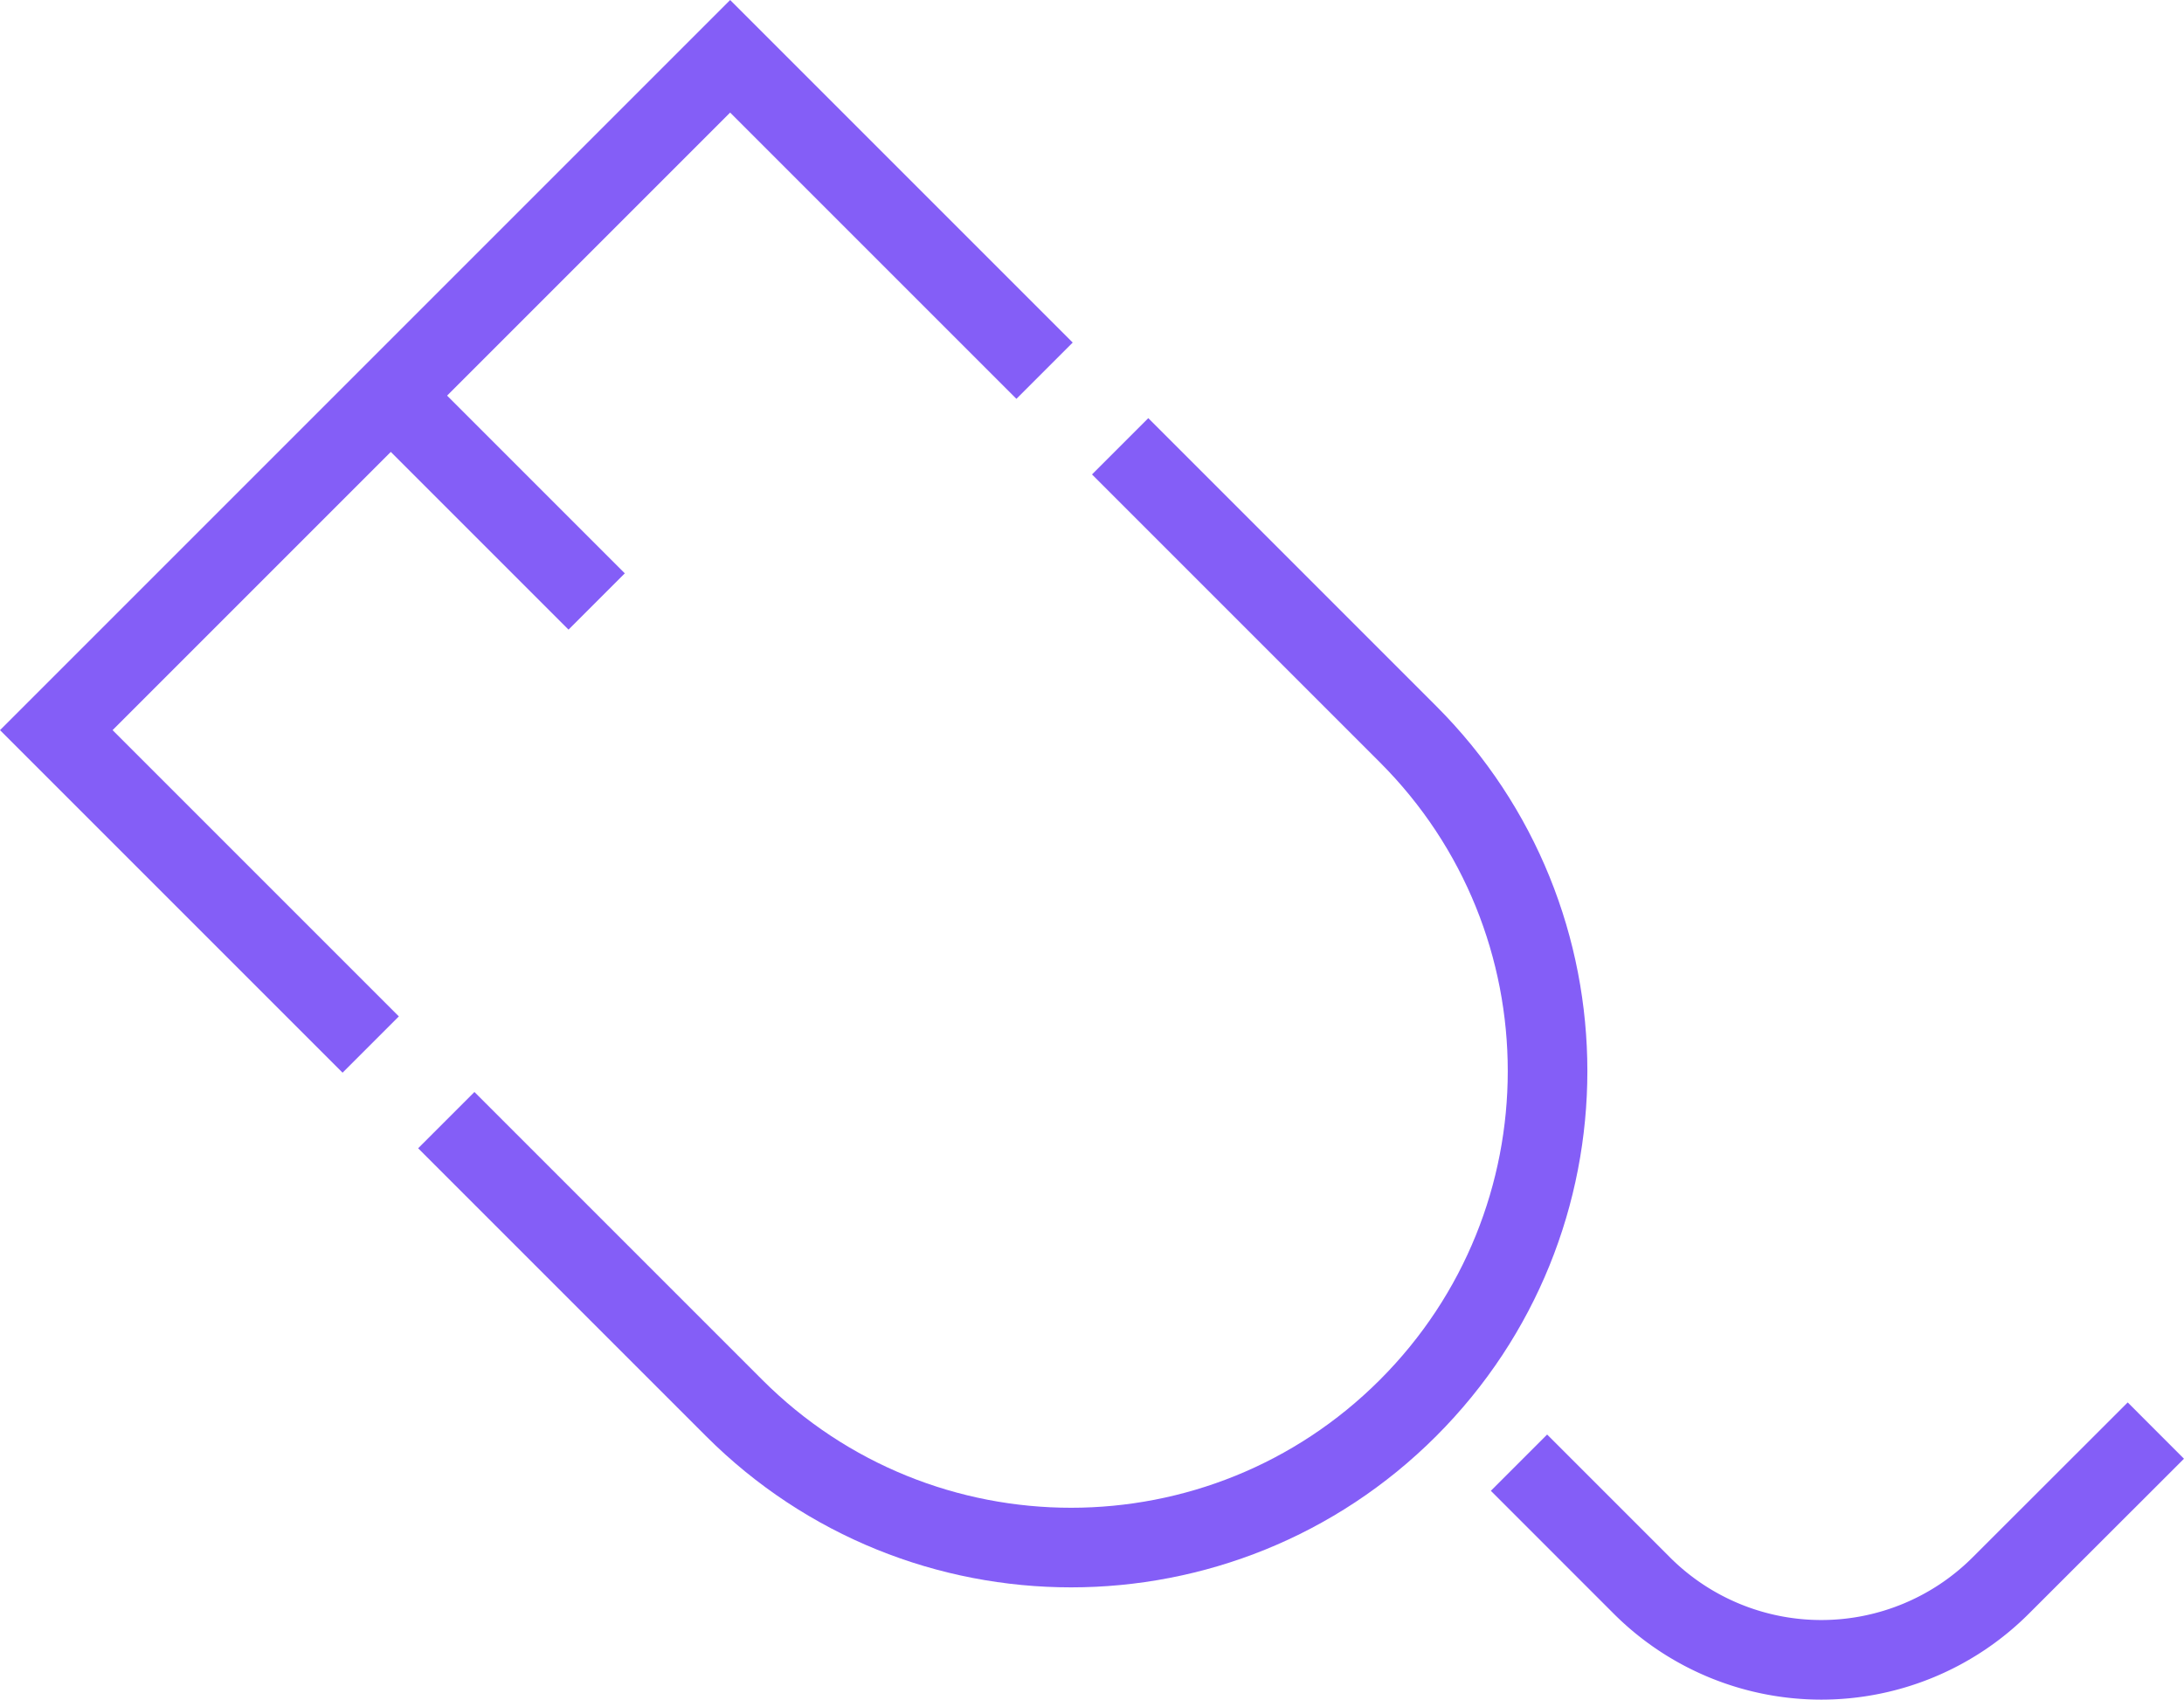 <svg id="Layer_1" data-name="Layer 1" xmlns="http://www.w3.org/2000/svg" viewBox="0 0 960.25 747.32"><defs><style>.cls-1{fill:none;stroke:#845ef7;stroke-miterlimit:10;stroke-width:35px;}</style></defs><title>logo-codeweek-purple</title><line class="cls-1" x1="171.83" y1="173.95" x2="262.34" y2="264.46"/><polyline class="cls-1" points="459.27 162.99 321.03 24.75 24.75 321.03 162.99 459.27"/><path class="cls-1" d="M268.16,633.5,394.73,760.07c81.82,81.82,214.46,81.82,296.28,0h0c81.81-81.81,81.81-214.46,0-296.27L564.44,337.22" transform="translate(-71.94 -141)"/><path class="cls-1" d="M739.8,784.11l54,54a111.61,111.61,0,0,0,157.83,0L1019.81,770" transform="translate(-71.94 -141)"/></svg>